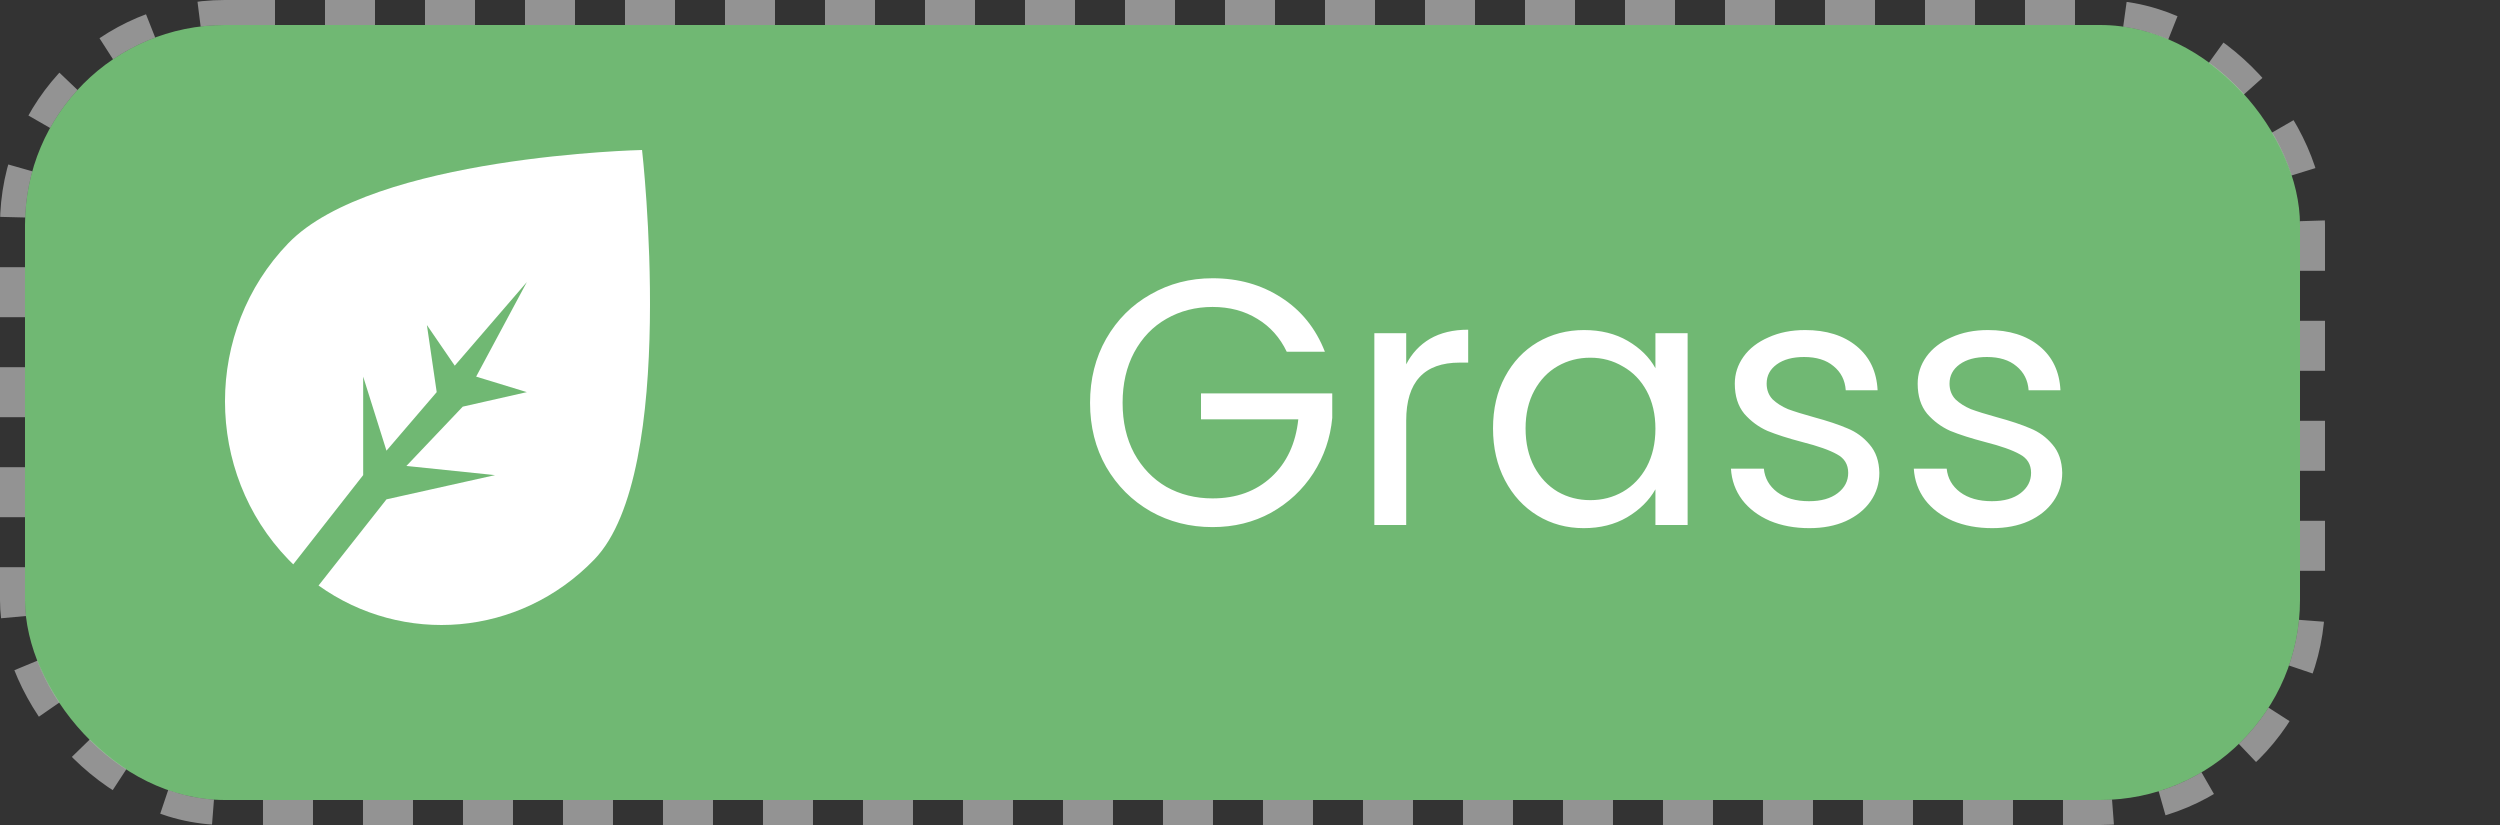 <svg width="100" height="33" viewBox="0 0 100 33" fill="none" xmlns="http://www.w3.org/2000/svg">
<rect x="0" y="0" width="100" height="33" fill="#333333" stroke="none"/>
<rect x="1" y="1" width="91" height="31" rx="8" fill="#70B873"/>
<path fill-rule="evenodd" clip-rule="evenodd" d="M11.729 22.574C11.663 22.511 11.598 22.446 11.534 22.38C8.155 18.886 8.155 13.221 11.534 9.728C14.914 6.234 25.682 6 25.682 6C25.682 6 27.152 18.886 23.772 22.38C20.771 25.483 16.113 25.83 12.742 23.421L15.459 19.974L19.802 19.005L16.256 18.638L18.51 16.266L21.074 15.685L19.046 15.065L21.074 11.282L18.19 14.627L17.076 13.002L17.468 15.685L15.459 18.027L14.527 15.065V19.005L11.729 22.574Z" fill="white"/>
<path d="M51.47 14.07C51.199 13.501 50.807 13.062 50.294 12.754C49.781 12.437 49.183 12.278 48.502 12.278C47.821 12.278 47.205 12.437 46.654 12.754C46.113 13.062 45.683 13.51 45.366 14.098C45.058 14.677 44.904 15.349 44.904 16.114C44.904 16.879 45.058 17.551 45.366 18.13C45.683 18.709 46.113 19.157 46.654 19.474C47.205 19.782 47.821 19.936 48.502 19.936C49.454 19.936 50.238 19.651 50.854 19.082C51.47 18.513 51.829 17.743 51.932 16.772H48.04V15.736H53.29V16.716C53.215 17.519 52.963 18.256 52.534 18.928C52.105 19.591 51.54 20.118 50.84 20.51C50.14 20.893 49.361 21.084 48.502 21.084C47.597 21.084 46.771 20.874 46.024 20.454C45.277 20.025 44.685 19.432 44.246 18.676C43.817 17.92 43.602 17.066 43.602 16.114C43.602 15.162 43.817 14.308 44.246 13.552C44.685 12.787 45.277 12.194 46.024 11.774C46.771 11.345 47.597 11.13 48.502 11.13C49.538 11.13 50.453 11.387 51.246 11.9C52.049 12.413 52.632 13.137 52.996 14.07H51.47ZM56.248 14.574C56.472 14.135 56.79 13.795 57.2 13.552C57.62 13.309 58.129 13.188 58.727 13.188V14.504H58.391C56.962 14.504 56.248 15.279 56.248 16.828V21H54.974V13.328H56.248V14.574ZM59.721 17.136C59.721 16.352 59.88 15.666 60.197 15.078C60.514 14.481 60.949 14.019 61.499 13.692C62.059 13.365 62.68 13.202 63.361 13.202C64.033 13.202 64.617 13.347 65.111 13.636C65.606 13.925 65.975 14.289 66.217 14.728V13.328H67.505V21H66.217V19.572C65.965 20.02 65.587 20.393 65.083 20.692C64.588 20.981 64.01 21.126 63.347 21.126C62.666 21.126 62.05 20.958 61.499 20.622C60.949 20.286 60.514 19.815 60.197 19.208C59.88 18.601 59.721 17.911 59.721 17.136ZM66.217 17.15C66.217 16.571 66.1 16.067 65.867 15.638C65.634 15.209 65.317 14.882 64.915 14.658C64.523 14.425 64.089 14.308 63.613 14.308C63.137 14.308 62.703 14.42 62.311 14.644C61.919 14.868 61.606 15.195 61.373 15.624C61.14 16.053 61.023 16.557 61.023 17.136C61.023 17.724 61.14 18.237 61.373 18.676C61.606 19.105 61.919 19.437 62.311 19.67C62.703 19.894 63.137 20.006 63.613 20.006C64.089 20.006 64.523 19.894 64.915 19.67C65.317 19.437 65.634 19.105 65.867 18.676C66.1 18.237 66.217 17.729 66.217 17.15ZM72.374 21.126C71.786 21.126 71.259 21.028 70.792 20.832C70.325 20.627 69.957 20.347 69.686 19.992C69.415 19.628 69.266 19.213 69.238 18.746H70.554C70.591 19.129 70.769 19.441 71.086 19.684C71.413 19.927 71.837 20.048 72.36 20.048C72.845 20.048 73.228 19.941 73.508 19.726C73.788 19.511 73.928 19.241 73.928 18.914C73.928 18.578 73.779 18.331 73.48 18.172C73.181 18.004 72.719 17.841 72.094 17.682C71.525 17.533 71.058 17.383 70.694 17.234C70.339 17.075 70.031 16.847 69.77 16.548C69.518 16.24 69.392 15.839 69.392 15.344C69.392 14.952 69.509 14.593 69.742 14.266C69.975 13.939 70.307 13.683 70.736 13.496C71.165 13.3 71.655 13.202 72.206 13.202C73.055 13.202 73.741 13.417 74.264 13.846C74.787 14.275 75.067 14.863 75.104 15.61H73.83C73.802 15.209 73.639 14.887 73.34 14.644C73.051 14.401 72.659 14.28 72.164 14.28C71.707 14.28 71.343 14.378 71.072 14.574C70.801 14.77 70.666 15.027 70.666 15.344C70.666 15.596 70.745 15.806 70.904 15.974C71.072 16.133 71.277 16.263 71.52 16.366C71.772 16.459 72.117 16.567 72.556 16.688C73.107 16.837 73.555 16.987 73.9 17.136C74.245 17.276 74.539 17.491 74.782 17.78C75.034 18.069 75.165 18.447 75.174 18.914C75.174 19.334 75.057 19.712 74.824 20.048C74.591 20.384 74.259 20.65 73.83 20.846C73.41 21.033 72.925 21.126 72.374 21.126ZM79.689 21.126C79.1 21.126 78.573 21.028 78.106 20.832C77.64 20.627 77.271 20.347 77.001 19.992C76.73 19.628 76.581 19.213 76.552 18.746H77.868C77.906 19.129 78.083 19.441 78.4 19.684C78.727 19.927 79.152 20.048 79.674 20.048C80.16 20.048 80.543 19.941 80.823 19.726C81.103 19.511 81.243 19.241 81.243 18.914C81.243 18.578 81.093 18.331 80.794 18.172C80.496 18.004 80.034 17.841 79.409 17.682C78.839 17.533 78.373 17.383 78.008 17.234C77.654 17.075 77.346 16.847 77.085 16.548C76.832 16.24 76.707 15.839 76.707 15.344C76.707 14.952 76.823 14.593 77.056 14.266C77.29 13.939 77.621 13.683 78.05 13.496C78.48 13.3 78.97 13.202 79.52 13.202C80.37 13.202 81.056 13.417 81.579 13.846C82.101 14.275 82.381 14.863 82.418 15.61H81.144C81.117 15.209 80.953 14.887 80.654 14.644C80.365 14.401 79.973 14.28 79.478 14.28C79.021 14.28 78.657 14.378 78.386 14.574C78.116 14.77 77.981 15.027 77.981 15.344C77.981 15.596 78.06 15.806 78.219 15.974C78.386 16.133 78.592 16.263 78.835 16.366C79.087 16.459 79.432 16.567 79.871 16.688C80.421 16.837 80.869 16.987 81.215 17.136C81.56 17.276 81.854 17.491 82.097 17.78C82.349 18.069 82.479 18.447 82.489 18.914C82.489 19.334 82.372 19.712 82.138 20.048C81.905 20.384 81.574 20.65 81.144 20.846C80.725 21.033 80.239 21.126 79.689 21.126Z" fill="white"/>
<rect x="0.5" y="0.5" width="92" height="32" rx="8.5" stroke="white" stroke-opacity="0.47" stroke-dasharray="2 2"/>
</svg>

